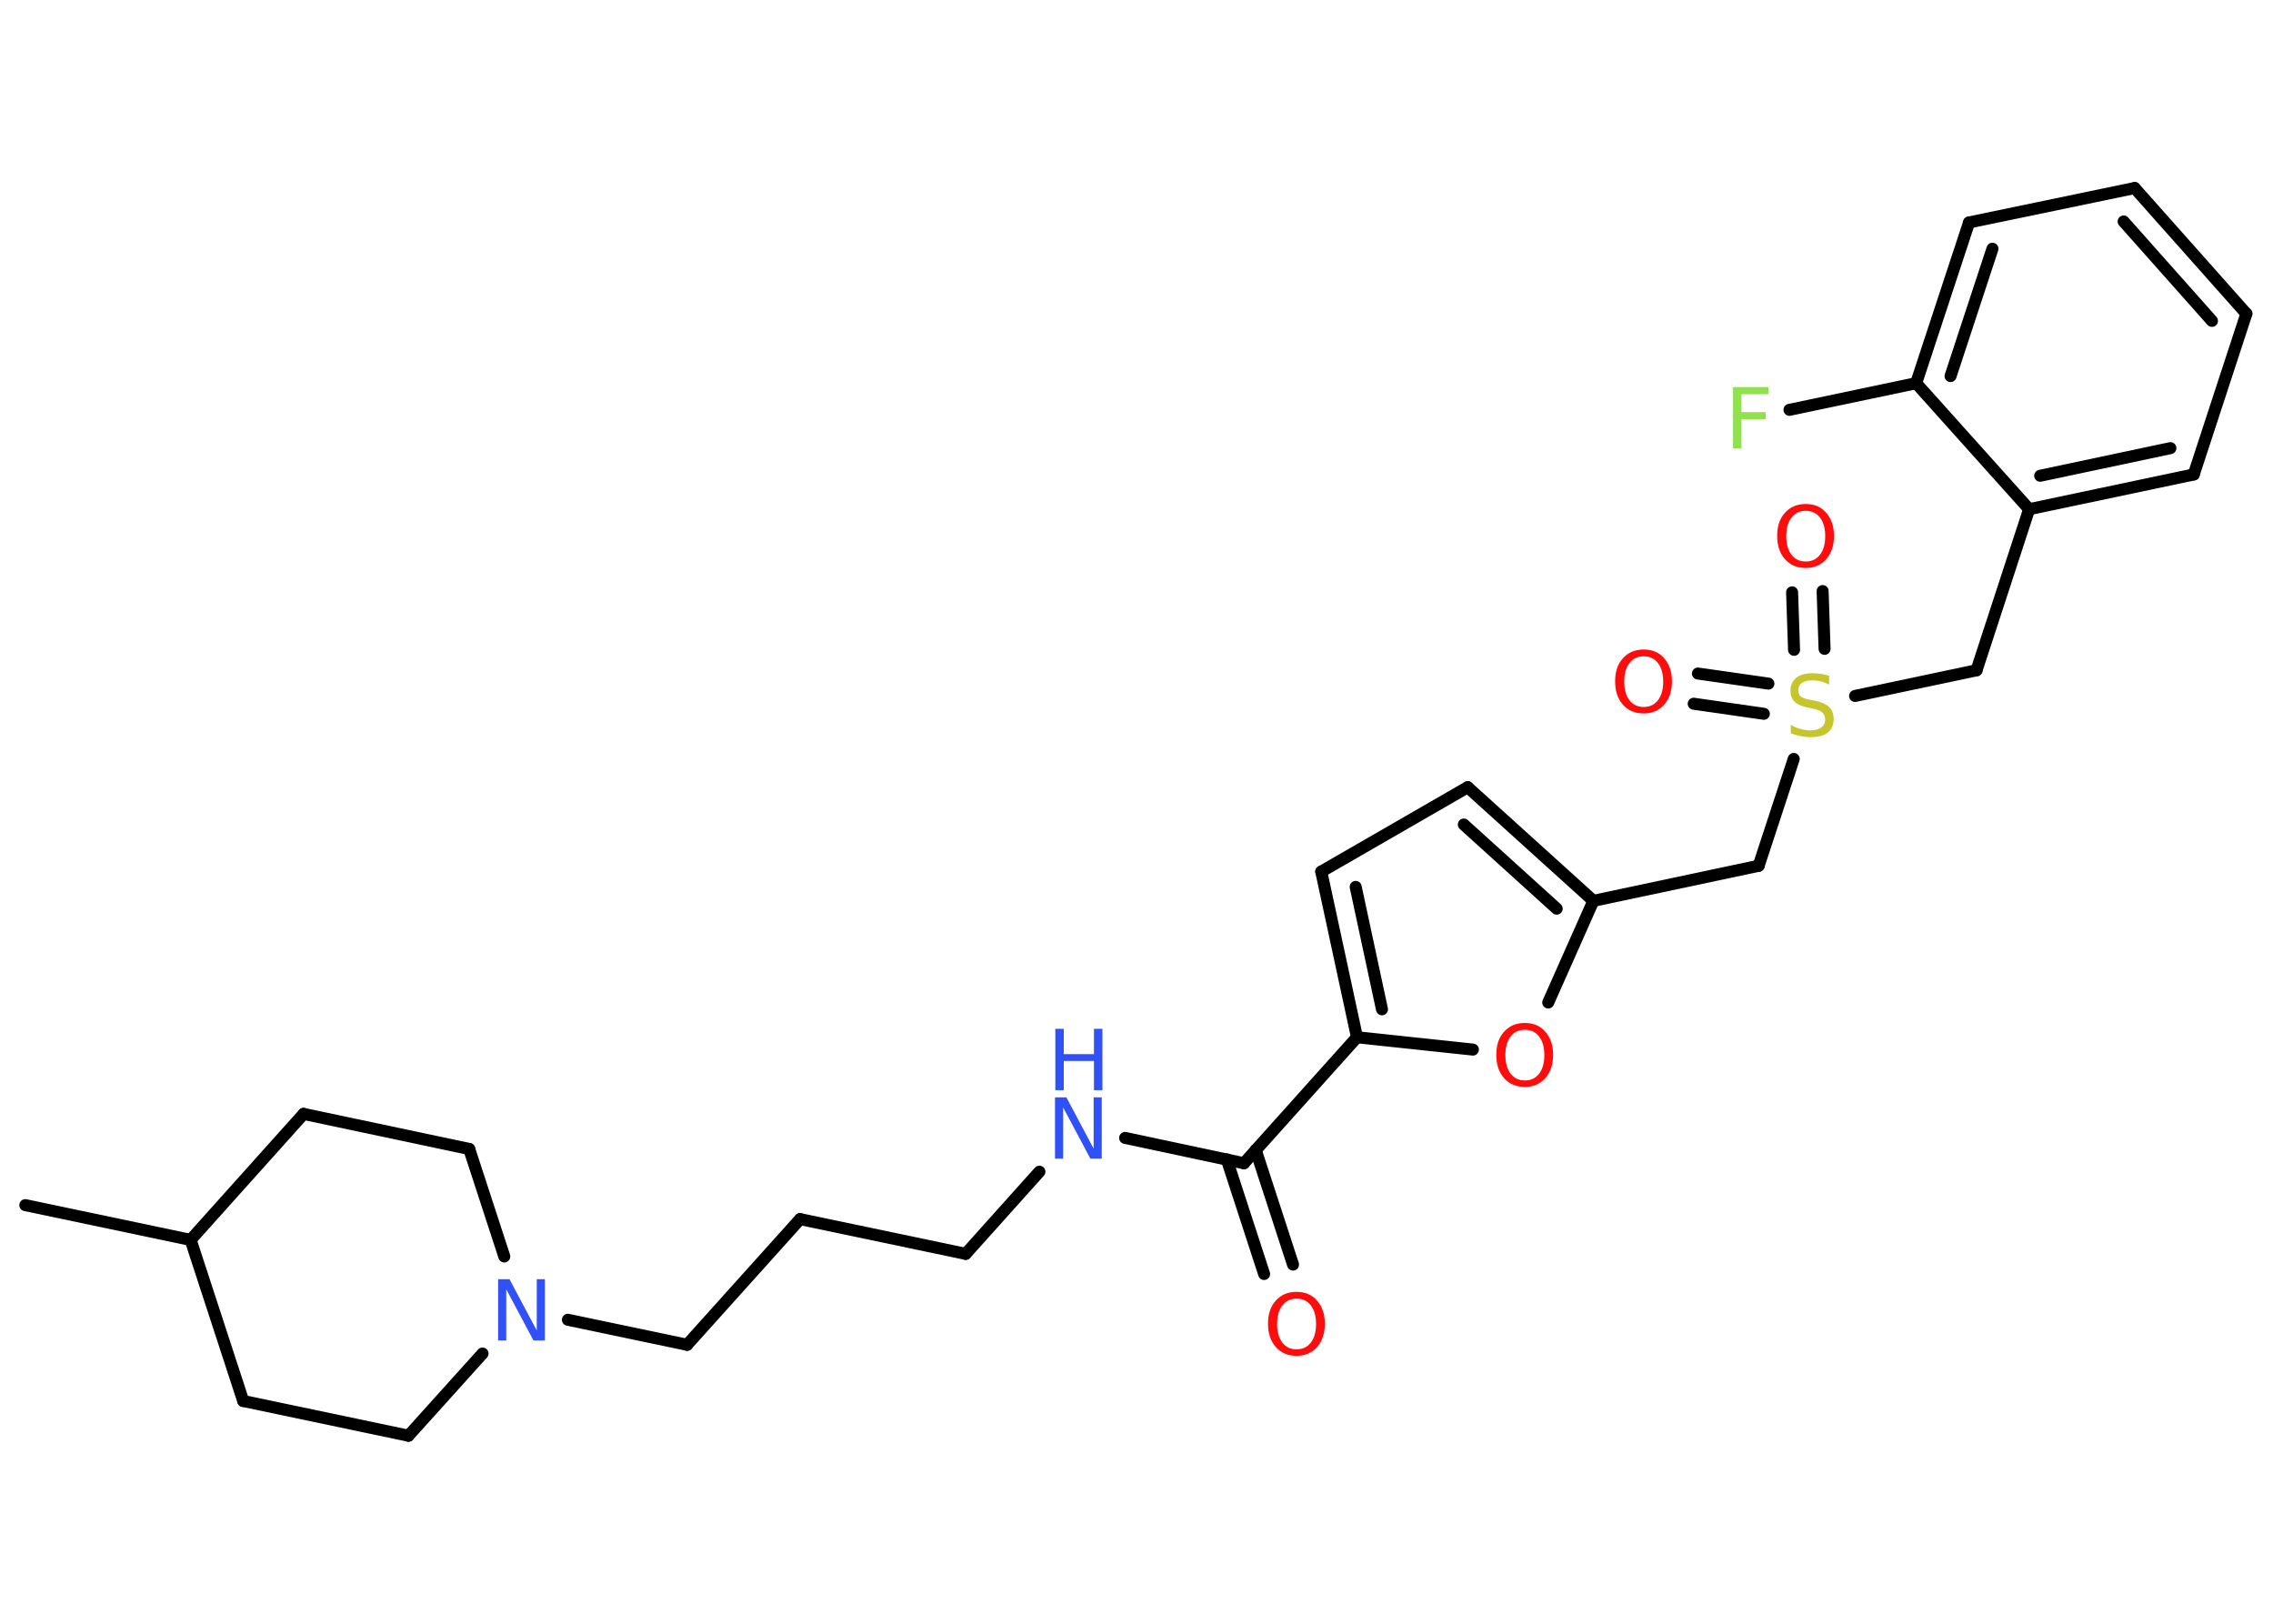 <?xml version='1.0' encoding='UTF-8'?>
<!DOCTYPE svg PUBLIC "-//W3C//DTD SVG 1.1//EN" "http://www.w3.org/Graphics/SVG/1.1/DTD/svg11.dtd">
<svg version='1.2' xmlns='http://www.w3.org/2000/svg' xmlns:xlink='http://www.w3.org/1999/xlink' width='70.0mm' height='50.0mm' viewBox='0 0 70.0 50.0'>
  <desc>Generated by the Chemistry Development Kit (http://github.com/cdk)</desc>
  <g stroke-linecap='round' stroke-linejoin='round' stroke='#000000' stroke-width='.37' fill='#FF0D0D'>
    <rect x='.0' y='.0' width='70.0' height='50.0' fill='#FFFFFF' stroke='none'/>
    <g id='mol1' class='mol'>
      <line id='mol1bnd1' class='bond' x1='.78' y1='37.11' x2='5.87' y2='38.18'/>
      <line id='mol1bnd2' class='bond' x1='5.87' y1='38.18' x2='7.49' y2='43.14'/>
      <line id='mol1bnd3' class='bond' x1='7.49' y1='43.14' x2='12.58' y2='44.21'/>
      <line id='mol1bnd4' class='bond' x1='12.58' y1='44.21' x2='14.86' y2='41.68'/>
      <line id='mol1bnd5' class='bond' x1='17.49' y1='40.64' x2='21.16' y2='41.41'/>
      <line id='mol1bnd6' class='bond' x1='21.16' y1='41.41' x2='24.64' y2='37.54'/>
      <line id='mol1bnd7' class='bond' x1='24.64' y1='37.54' x2='29.74' y2='38.61'/>
      <line id='mol1bnd8' class='bond' x1='29.74' y1='38.61' x2='32.01' y2='36.08'/>
      <line id='mol1bnd9' class='bond' x1='34.65' y1='35.04' x2='38.31' y2='35.82'/>
      <g id='mol1bnd10' class='bond'>
        <line x1='38.67' y1='35.41' x2='39.82' y2='38.94'/>
        <line x1='37.78' y1='35.7' x2='38.93' y2='39.23'/>
      </g>
      <line id='mol1bnd11' class='bond' x1='38.31' y1='35.82' x2='41.79' y2='31.94'/>
      <g id='mol1bnd12' class='bond'>
        <line x1='40.69' y1='26.84' x2='41.79' y2='31.94'/>
        <line x1='41.75' y1='27.31' x2='42.56' y2='31.08'/>
      </g>
      <line id='mol1bnd13' class='bond' x1='40.69' y1='26.84' x2='45.2' y2='24.24'/>
      <g id='mol1bnd14' class='bond'>
        <line x1='49.07' y1='27.74' x2='45.2' y2='24.24'/>
        <line x1='47.94' y1='27.98' x2='45.08' y2='25.39'/>
      </g>
      <line id='mol1bnd15' class='bond' x1='49.07' y1='27.74' x2='54.16' y2='26.66'/>
      <line id='mol1bnd16' class='bond' x1='54.16' y1='26.66' x2='55.24' y2='23.37'/>
      <g id='mol1bnd17' class='bond'>
        <line x1='55.25' y1='20.01' x2='55.19' y2='18.24'/>
        <line x1='56.19' y1='19.98' x2='56.13' y2='18.2'/>
      </g>
      <g id='mol1bnd18' class='bond'>
        <line x1='54.32' y1='21.98' x2='52.16' y2='21.67'/>
        <line x1='54.46' y1='21.05' x2='52.29' y2='20.74'/>
      </g>
      <line id='mol1bnd19' class='bond' x1='57.13' y1='21.43' x2='60.87' y2='20.64'/>
      <line id='mol1bnd20' class='bond' x1='60.87' y1='20.64' x2='62.49' y2='15.68'/>
      <g id='mol1bnd21' class='bond'>
        <line x1='62.49' y1='15.68' x2='67.56' y2='14.61'/>
        <line x1='62.83' y1='14.65' x2='66.84' y2='13.8'/>
      </g>
      <line id='mol1bnd22' class='bond' x1='67.56' y1='14.61' x2='69.18' y2='9.66'/>
      <g id='mol1bnd23' class='bond'>
        <line x1='69.18' y1='9.66' x2='65.74' y2='5.79'/>
        <line x1='68.12' y1='9.88' x2='65.4' y2='6.82'/>
      </g>
      <line id='mol1bnd24' class='bond' x1='65.74' y1='5.79' x2='60.64' y2='6.85'/>
      <g id='mol1bnd25' class='bond'>
        <line x1='60.64' y1='6.85' x2='59.01' y2='11.8'/>
        <line x1='61.36' y1='7.66' x2='60.07' y2='11.58'/>
      </g>
      <line id='mol1bnd26' class='bond' x1='62.49' y1='15.68' x2='59.01' y2='11.8'/>
      <line id='mol1bnd27' class='bond' x1='59.01' y1='11.8' x2='55.11' y2='12.62'/>
      <line id='mol1bnd28' class='bond' x1='49.07' y1='27.74' x2='47.68' y2='30.87'/>
      <line id='mol1bnd29' class='bond' x1='41.79' y1='31.94' x2='45.36' y2='32.32'/>
      <line id='mol1bnd30' class='bond' x1='15.53' y1='38.69' x2='14.45' y2='35.38'/>
      <line id='mol1bnd31' class='bond' x1='14.45' y1='35.38' x2='9.35' y2='34.3'/>
      <line id='mol1bnd32' class='bond' x1='5.87' y1='38.18' x2='9.35' y2='34.3'/>
      <path id='mol1atm5' class='atom' d='M15.35 39.39h.34l.84 1.58v-1.58h.25v1.89h-.35l-.84 -1.58v1.58h-.25v-1.89z' stroke='none' fill='#3050F8'/>
      <g id='mol1atm9' class='atom'>
        <path d='M32.5 33.79h.34l.84 1.58v-1.58h.25v1.89h-.35l-.84 -1.58v1.58h-.25v-1.89z' stroke='none' fill='#3050F8'/>
        <path d='M32.5 31.68h.26v.78h.93v-.78h.26v1.89h-.26v-.9h-.93v.9h-.26v-1.89z' stroke='none' fill='#3050F8'/>
      </g>
      <path id='mol1atm11' class='atom' d='M39.93 39.99q-.28 .0 -.44 .21q-.16 .21 -.16 .57q.0 .36 .16 .57q.16 .21 .44 .21q.28 .0 .44 -.21q.16 -.21 .16 -.57q.0 -.36 -.16 -.57q-.16 -.21 -.44 -.21zM39.93 39.78q.4 .0 .63 .27q.24 .27 .24 .71q.0 .45 -.24 .72q-.24 .27 -.63 .27q-.4 .0 -.64 -.27q-.24 -.27 -.24 -.72q.0 -.45 .24 -.71q.24 -.27 .64 -.27z' stroke='none'/>
      <path id='mol1atm17' class='atom' d='M56.33 20.83v.25q-.14 -.07 -.27 -.1q-.13 -.03 -.25 -.03q-.21 .0 -.32 .08q-.11 .08 -.11 .23q.0 .12 .08 .19q.08 .06 .29 .1l.16 .03q.28 .06 .42 .19q.14 .14 .14 .37q.0 .27 -.18 .42q-.18 .14 -.54 .14q-.13 .0 -.29 -.03q-.15 -.03 -.31 -.09v-.26q.16 .09 .31 .13q.15 .04 .29 .04q.22 .0 .34 -.09q.12 -.09 .12 -.24q.0 -.14 -.09 -.22q-.09 -.08 -.28 -.12l-.16 -.03q-.29 -.06 -.41 -.18q-.13 -.12 -.13 -.34q.0 -.25 .18 -.4q.18 -.14 .49 -.14q.13 .0 .27 .02q.14 .02 .28 .07z' stroke='none' fill='#C6C62C'/>
      <path id='mol1atm18' class='atom' d='M55.61 15.73q-.28 .0 -.44 .21q-.16 .21 -.16 .57q.0 .36 .16 .57q.16 .21 .44 .21q.28 .0 .44 -.21q.16 -.21 .16 -.57q.0 -.36 -.16 -.57q-.16 -.21 -.44 -.21zM55.61 15.52q.4 .0 .63 .27q.24 .27 .24 .71q.0 .45 -.24 .72q-.24 .27 -.63 .27q-.4 .0 -.64 -.27q-.24 -.27 -.24 -.72q.0 -.45 .24 -.71q.24 -.27 .64 -.27z' stroke='none'/>
      <path id='mol1atm19' class='atom' d='M50.62 20.21q-.28 .0 -.44 .21q-.16 .21 -.16 .57q.0 .36 .16 .57q.16 .21 .44 .21q.28 .0 .44 -.21q.16 -.21 .16 -.57q.0 -.36 -.16 -.57q-.16 -.21 -.44 -.21zM50.62 20.0q.4 .0 .63 .27q.24 .27 .24 .71q.0 .45 -.24 .72q-.24 .27 -.63 .27q-.4 .0 -.64 -.27q-.24 -.27 -.24 -.72q.0 -.45 .24 -.71q.24 -.27 .64 -.27z' stroke='none'/>
      <path id='mol1atm27' class='atom' d='M53.37 11.92h1.09v.22h-.83v.55h.75v.22h-.75v.9h-.26v-1.89z' stroke='none' fill='#90E050'/>
      <path id='mol1atm28' class='atom' d='M46.96 31.71q-.28 .0 -.44 .21q-.16 .21 -.16 .57q.0 .36 .16 .57q.16 .21 .44 .21q.28 .0 .44 -.21q.16 -.21 .16 -.57q.0 -.36 -.16 -.57q-.16 -.21 -.44 -.21zM46.96 31.5q.4 .0 .63 .27q.24 .27 .24 .71q.0 .45 -.24 .72q-.24 .27 -.63 .27q-.4 .0 -.64 -.27q-.24 -.27 -.24 -.72q.0 -.45 .24 -.71q.24 -.27 .64 -.27z' stroke='none'/>
    </g>
  </g>
</svg>

